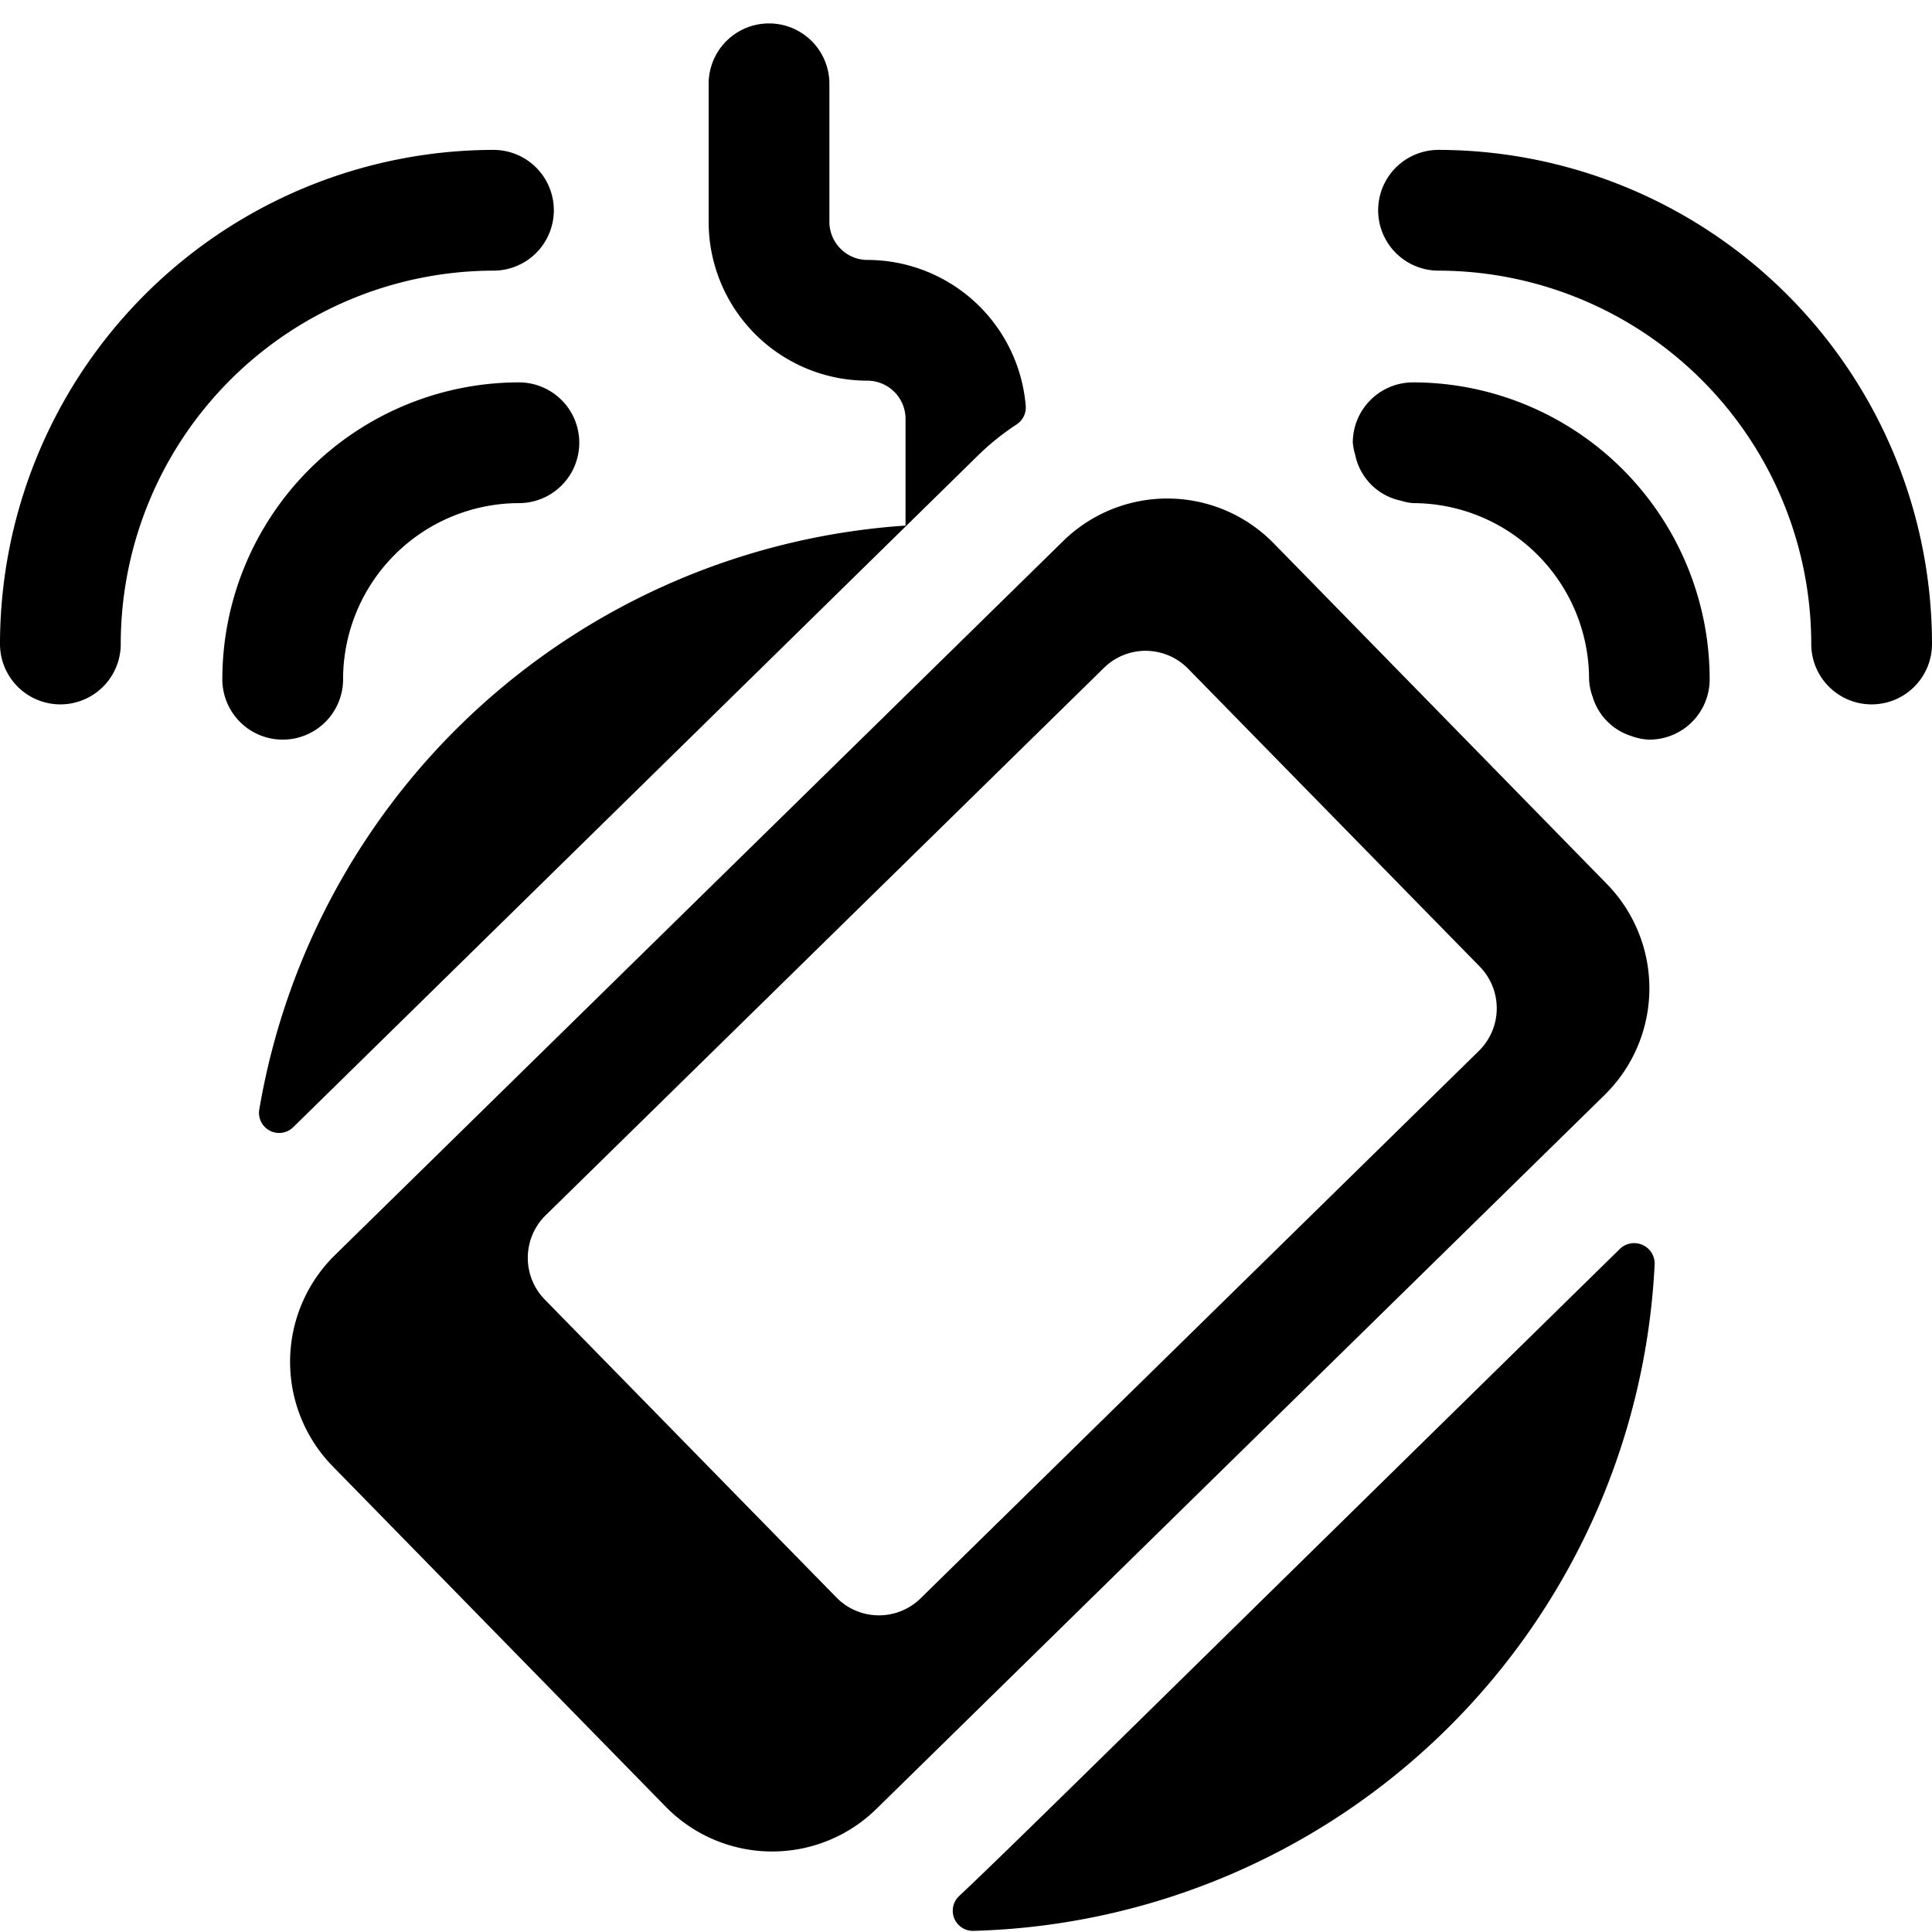 <svg xmlns="http://www.w3.org/2000/svg" viewBox="0 0 24 24"><title>charging-wireless-charging</title><path d="M12.086,23.986a8.71,8.71,0,0,0,8.469-8.29.255.255,0,0,0-.435-.179c-5.784,5.672-7.556,7.428-8.207,8.038A.25.25,0,0,0,12.086,23.986Z"/><path d="M12.158,5.649a3.15,3.15,0,0,1,.473-.378.252.252,0,0,0,.111-.229,1.976,1.976,0,0,0-1.965-1.813.474.474,0,0,1-.474-.473V1.041a.749.749,0,1,0-1.5,0V2.756a1.974,1.974,0,0,0,1.972,1.973.475.475,0,0,1,.474.475V6.529a8.738,8.738,0,0,0-8.027,7.247A.25.25,0,0,0,3.645,14Z"/><path d="M19.935,13.6a1.855,1.855,0,0,0,.027-2.618l-4.14-4.233a1.848,1.848,0,0,0-2.615-.028L4.158,15.594a1.856,1.856,0,0,0-.028,2.618l4.141,4.233a1.85,1.85,0,0,0,2.615.027ZM6.768,16.144a.741.741,0,0,1,.01-1.047l6.935-6.8a.738.738,0,0,1,1.046.01l3.623,3.7a.742.742,0,0,1-.011,1.048l-6.935,6.8a.739.739,0,0,1-1.046-.011Z"/><path d="M2.762,8.438a.749.749,0,1,0,1.5,0A2.189,2.189,0,0,1,6.446,6.25a.75.75,0,0,0,0-1.5A3.689,3.689,0,0,0,2.762,8.438Z"/><path d="M6.13,3.362a.75.75,0,0,0,0-1.5A6.141,6.141,0,0,0,0,8,.749.749,0,1,0,1.5,8,4.64,4.64,0,0,1,6.13,3.362Z"/><path d="M17.4,6.219a.7.7,0,0,0,.152.031A2.189,2.189,0,0,1,19.74,8.438a.716.716,0,0,0,.044.217.731.731,0,0,0,.477.487.723.723,0,0,0,.228.046.749.749,0,0,0,.749-.75A3.689,3.689,0,0,0,17.554,4.75a.749.749,0,0,0-.749.75.777.777,0,0,0,.03.151A.73.73,0,0,0,17.4,6.219Z"/><path d="M17.87,1.862a.75.75,0,0,0,0,1.5A4.64,4.64,0,0,1,22.5,8,.749.749,0,1,0,24,8,6.141,6.141,0,0,0,17.87,1.862Z"/></svg>
